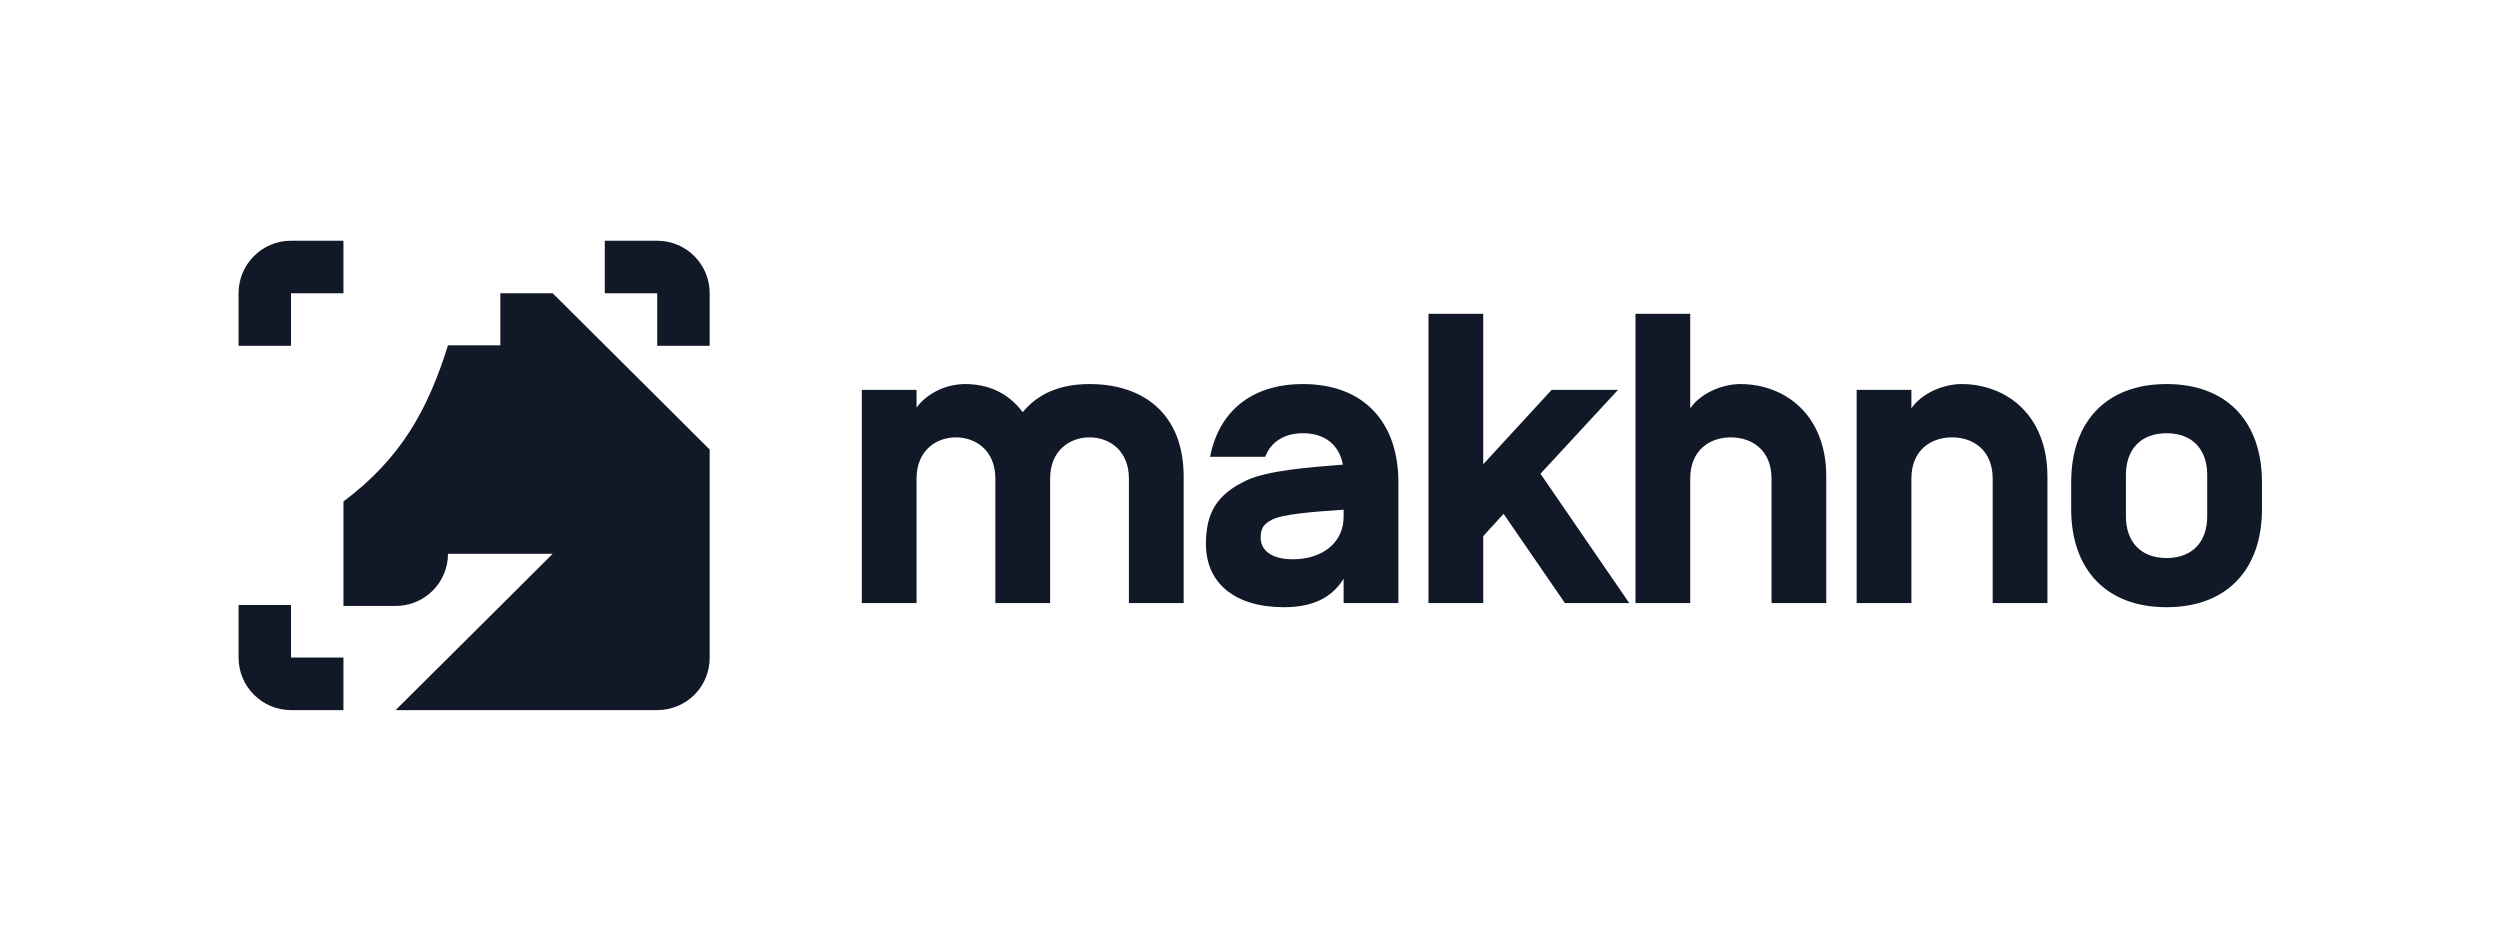 <svg width="1336" height="507" viewBox="0 0 1336 507" fill="none" xmlns="http://www.w3.org/2000/svg">
<path d="M351.29 212.364L295.354 156.721H267.379V184.557H239.404C228.441 219.602 213.944 245.179 183.541 267.992V268.094V323.823H211.414C215.092 323.827 218.735 323.108 222.133 321.708C225.532 320.309 228.62 318.255 231.22 315.665C233.82 313.075 235.881 310 237.285 306.616C238.69 303.232 239.41 299.605 239.404 295.944H295.354L267.379 323.823L211.414 379.48H351.29C358.707 379.476 365.819 376.541 371.062 371.318C376.305 366.095 379.251 359.014 379.251 351.63V240.258L351.29 212.364Z" fill="#111827"/>
<path d="M155.515 128.64H183.541V156.722H155.515V184.804H127.489V156.722C127.489 141.213 140.036 128.64 155.515 128.64Z" fill="#111827"/>
<path d="M379.25 156.722L379.25 184.804L351.225 184.804L351.225 156.722L323.199 156.722L323.199 128.64L351.225 128.64C366.703 128.64 379.25 141.212 379.25 156.722Z" fill="#111827"/>
<path d="M127.489 351.399L127.489 323.317L155.514 323.317L155.514 351.399L183.54 351.399L183.54 379.481L155.514 379.481C140.036 379.481 127.489 366.908 127.489 351.399Z" fill="#111827"/>
<path d="M561.18 255.812C561.18 240.574 571.819 233.728 582.237 233.728C592.654 233.728 603.293 240.574 603.293 255.812V322.283H632.55V254.708C632.55 221.361 611.272 205.24 582.237 205.24C566.5 205.24 554.752 210.32 546.552 220.257C538.572 209.657 527.712 205.24 515.743 205.24C505.769 205.24 495.351 210.099 489.81 217.828V208.332H460.553V322.283H489.81V255.812C489.81 240.574 500.449 233.728 510.867 233.728C521.284 233.728 531.923 240.574 531.923 255.812V322.283H561.18V255.812Z" fill="#111827"/>
<path d="M717.59 248.303C700.301 249.628 677.472 251.395 666.168 256.695C650.209 264.204 644.446 274.141 644.446 290.704C644.446 311.683 659.962 324.492 686.116 324.492C703.626 324.492 712.713 317.867 718.033 309.254V322.283H747.29V257.578C747.29 225.999 729.115 205.24 696.312 205.24C668.384 205.24 651.317 220.257 646.663 244.108H676.142C679.023 236.378 686.116 231.52 696.312 231.52C708.281 231.52 715.595 237.924 717.59 248.083V248.303ZM679.91 277.675C685.451 274.804 701.409 273.479 718.033 272.375V276.129C718.033 290.483 706.064 298.875 690.992 298.875C677.915 298.875 673.704 292.912 673.704 287.391C673.704 282.533 675.034 280.104 679.91 277.675Z" fill="#111827"/>
<path d="M792.643 167.698H763.386V322.283H792.643V286.508L803.504 274.583L836.307 322.283H870.662L823.23 253.162L864.678 208.332H829.214L792.643 248.083V167.698Z" fill="#111827"/>
<path d="M975.958 254.708C975.958 221.141 953.35 205.24 930.077 205.24C919.882 205.24 908.356 210.54 903.258 218.27V167.698H874.001V322.283H903.258V255.812C903.258 240.353 913.897 233.728 924.979 233.728C936.062 233.728 946.701 240.353 946.701 255.812V322.283H975.958V254.708Z" fill="#111827"/>
<path d="M1094.15 254.708C1094.15 221.141 1071.54 205.24 1048.27 205.24C1038.07 205.24 1026.55 210.54 1021.45 218.27V208.332H992.192V322.283H1021.45V255.812C1021.45 240.353 1032.09 233.728 1043.17 233.728C1054.25 233.728 1064.89 240.353 1064.89 255.812V322.283H1094.15V254.708Z" fill="#111827"/>
<path d="M1106.84 272.154C1106.84 303.733 1125.01 324.492 1157.82 324.492C1190.62 324.492 1208.79 303.733 1208.79 272.154V257.578C1208.79 225.999 1190.62 205.24 1157.82 205.24C1125.01 205.24 1106.84 225.999 1106.84 257.578V272.154ZM1179.54 275.908C1179.54 289.379 1171.78 298.212 1157.82 298.212C1143.85 298.212 1136.09 289.379 1136.09 275.908V253.824C1136.09 240.353 1143.85 231.52 1157.82 231.52C1171.78 231.52 1179.54 240.353 1179.54 253.824V275.908Z" fill="#111827"/>
</svg>
